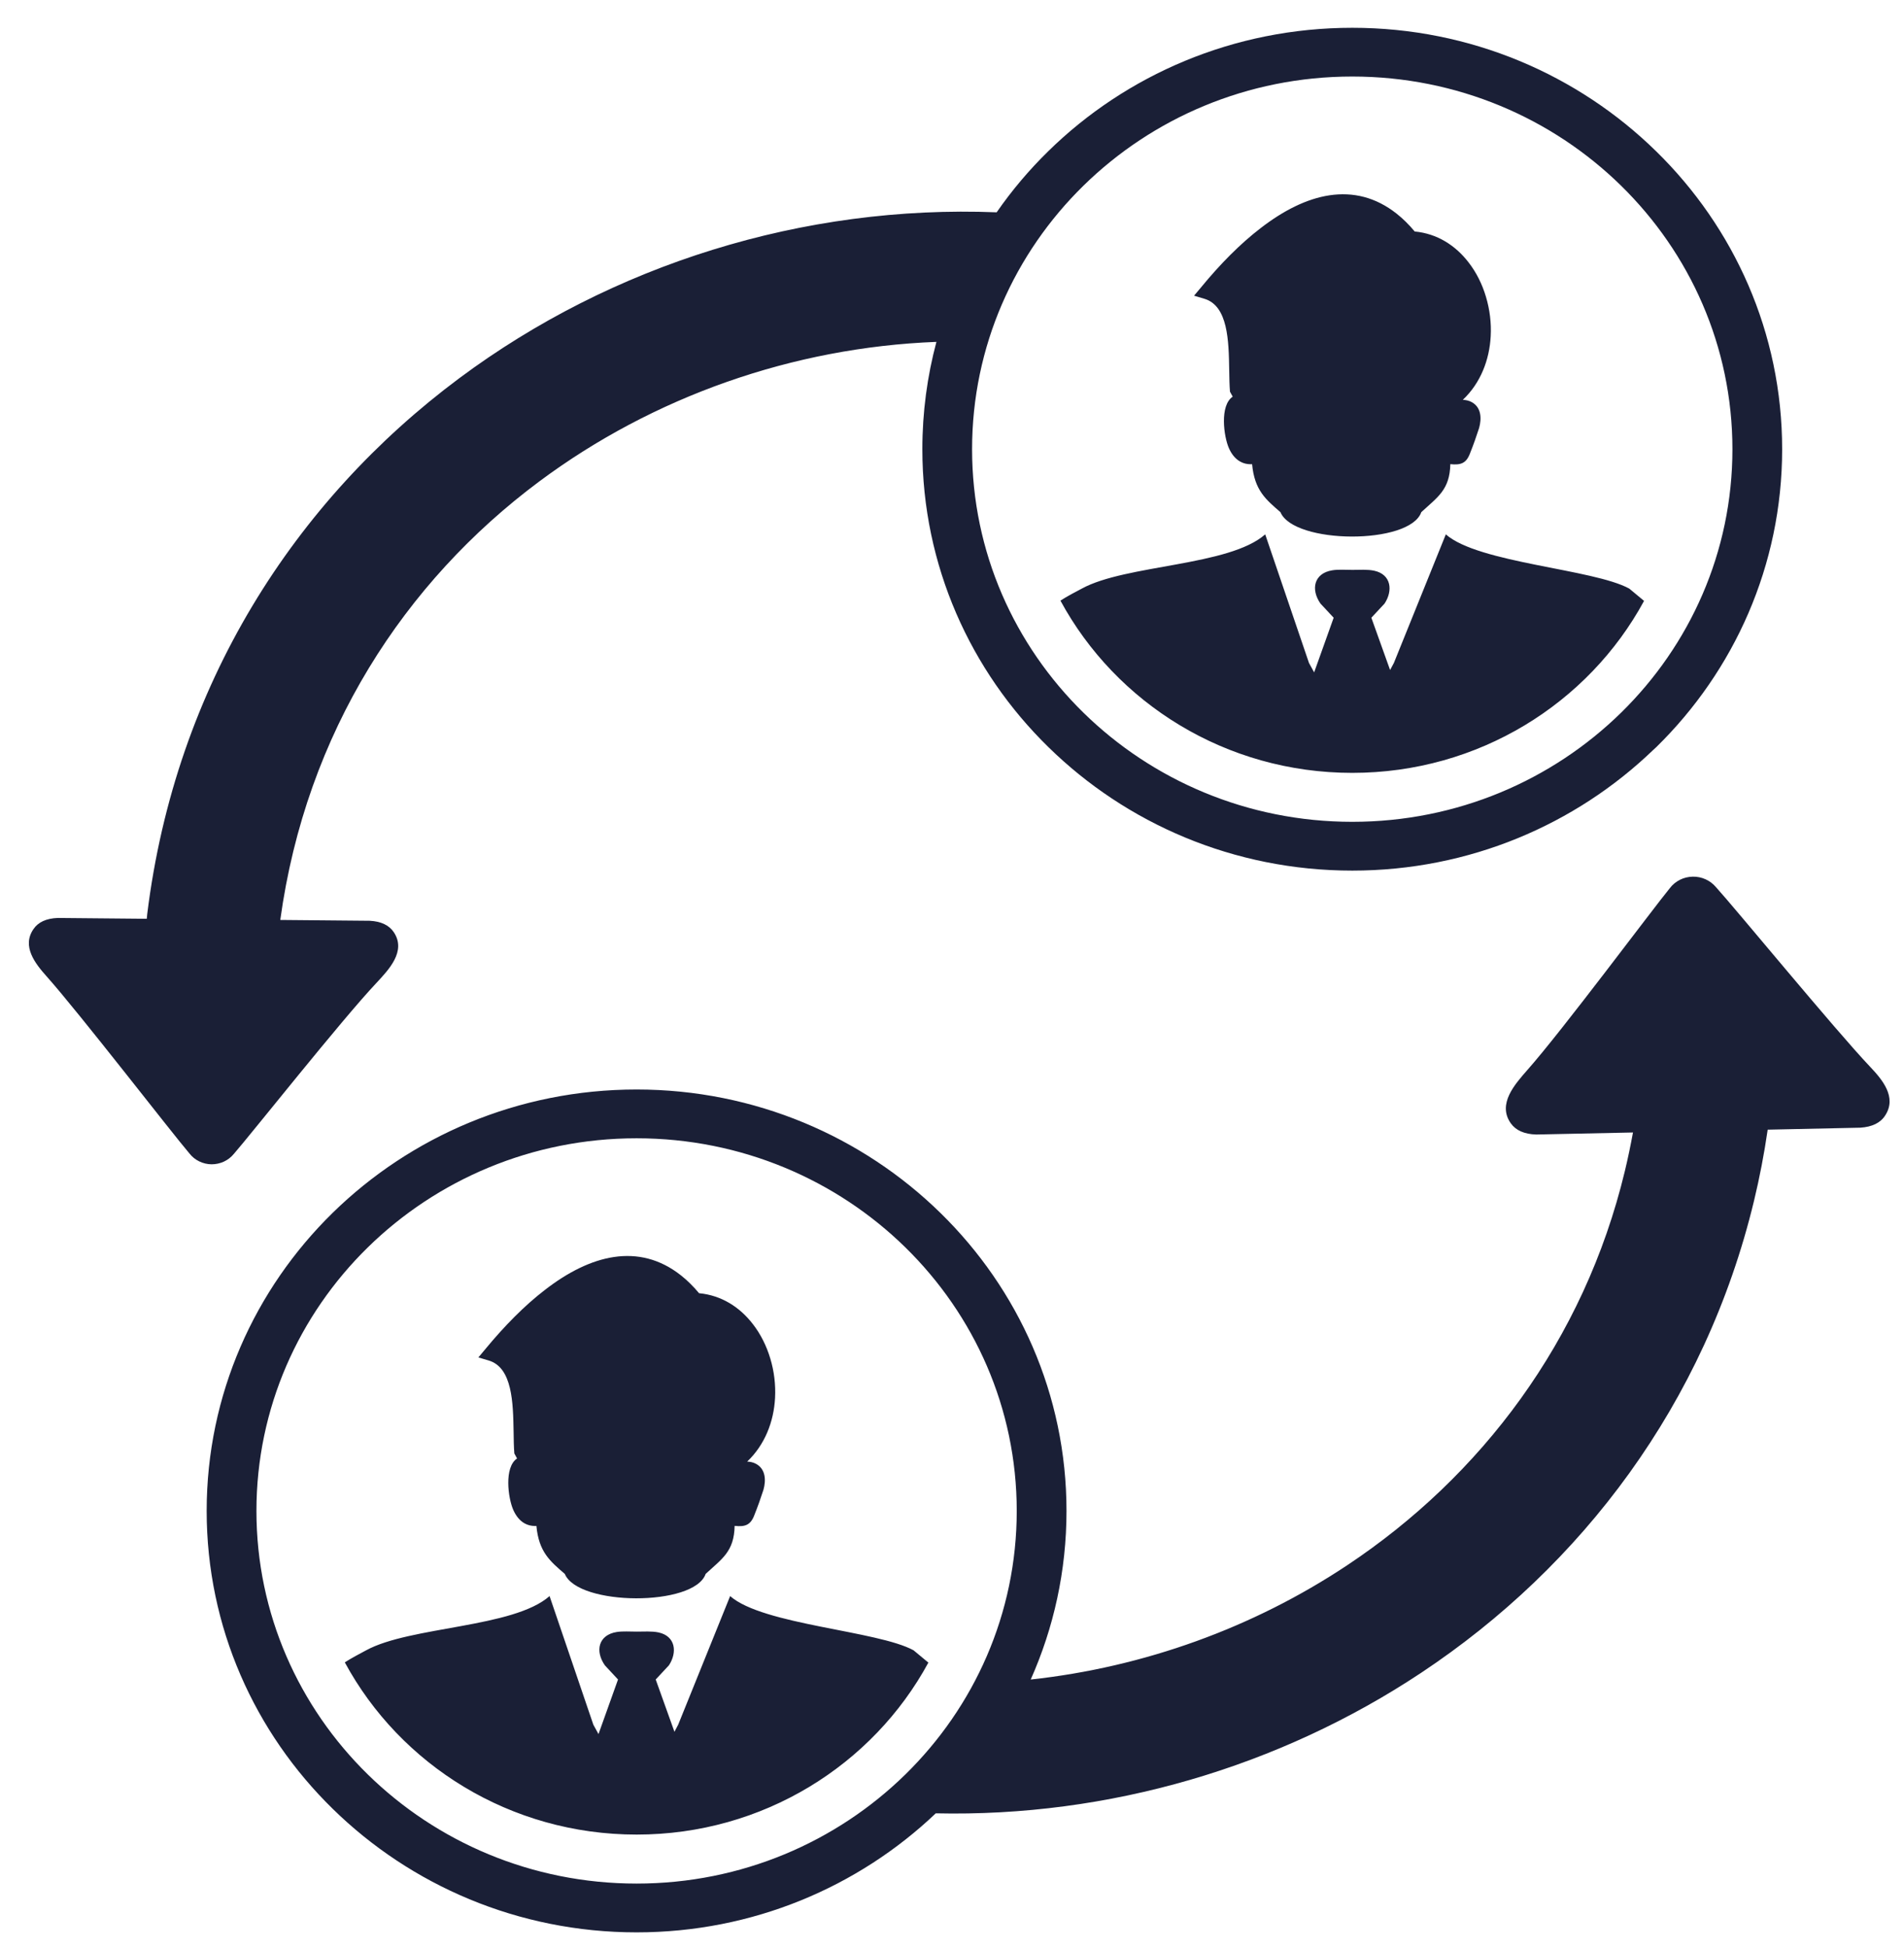<svg width="44" height="45" viewBox="0 0 44 45" fill="none" xmlns="http://www.w3.org/2000/svg">
<path fill-rule="evenodd" clip-rule="evenodd" d="M31.25 0.642C33.989 0.642 36.472 1.732 38.27 3.493C40.072 5.254 41.184 7.689 41.184 10.378C41.184 13.065 40.072 15.501 38.275 17.261L38.205 17.325C36.412 19.049 33.957 20.113 31.25 20.113C28.51 20.113 26.027 19.023 24.229 17.261C22.428 15.501 21.315 13.065 21.315 10.378C21.315 9.521 21.428 8.69 21.64 7.898C18.323 8.026 15.093 9.163 12.459 11.125C9.348 13.443 7.071 16.922 6.477 21.253L8.546 21.272C8.807 21.286 8.993 21.375 9.101 21.537C9.395 21.978 8.98 22.405 8.699 22.708C7.893 23.562 5.798 26.207 5.403 26.659C5.341 26.734 5.263 26.795 5.174 26.836C5.085 26.877 4.987 26.898 4.889 26.898C4.79 26.897 4.693 26.874 4.605 26.831C4.516 26.788 4.439 26.726 4.379 26.649C3.975 26.178 1.831 23.401 1.078 22.557C0.817 22.265 0.496 21.863 0.775 21.462C0.883 21.303 1.071 21.217 1.334 21.207L3.392 21.226L3.402 21.119C4.055 15.826 6.816 11.567 10.612 8.739C14.142 6.11 18.571 4.727 23.032 4.905C23.384 4.397 23.783 3.925 24.225 3.493C26.021 1.732 28.506 0.642 31.25 0.642ZM21.454 38.41C20.172 40.773 17.635 42.383 14.713 42.383C11.788 42.383 9.249 40.772 7.968 38.404C8.128 38.302 8.31 38.207 8.461 38.126C9.482 37.569 11.865 37.61 12.7 36.873L13.712 39.845L13.831 40.061L14.282 38.8L13.978 38.473C13.747 38.143 13.827 37.771 14.252 37.703C14.395 37.681 14.557 37.694 14.713 37.694C14.878 37.694 15.063 37.68 15.219 37.713C15.614 37.799 15.655 38.174 15.458 38.473L15.153 38.8L15.586 40.008L15.672 39.845L16.873 36.873C17.627 37.539 20.282 37.671 21.112 38.126L21.454 38.41ZM14.711 25.17C17.451 25.17 19.934 26.261 21.732 28.021C23.533 29.782 24.646 32.217 24.646 34.906C24.646 36.291 24.35 37.608 23.819 38.801C26.435 38.517 28.957 37.606 31.128 36.164C34.218 34.112 36.605 30.981 37.549 27.055C37.62 26.76 37.682 26.462 37.737 26.163L35.501 26.21C35.228 26.202 35.031 26.116 34.914 25.952C34.595 25.503 35.012 25.045 35.294 24.722C36.103 23.81 38.194 20.998 38.59 20.517C38.651 20.436 38.731 20.371 38.822 20.325C38.914 20.279 39.014 20.255 39.117 20.253C39.324 20.248 39.522 20.338 39.654 20.494C40.089 20.971 42.405 23.789 43.214 24.642C43.495 24.938 43.843 25.345 43.565 25.77C43.457 25.94 43.265 26.034 42.992 26.052L40.85 26.098C40.768 26.663 40.662 27.21 40.535 27.737C39.404 32.436 36.547 36.186 32.844 38.644C29.566 40.821 25.619 41.982 21.625 41.892C19.837 43.592 17.398 44.642 14.711 44.642C11.972 44.642 9.489 43.551 7.691 41.79C5.889 40.029 4.776 37.594 4.776 34.906C4.776 32.217 5.889 29.782 7.686 28.021C9.483 26.261 11.967 25.17 14.711 25.17ZM14.711 26.297C19.563 26.297 23.496 30.151 23.496 34.906C23.496 39.66 19.563 43.515 14.711 43.515C9.859 43.515 5.926 39.66 5.926 34.906C5.926 30.151 9.859 26.297 14.711 26.297ZM13.052 36.361C12.716 36.07 12.452 35.858 12.396 35.253L12.359 35.254C12.277 35.253 12.197 35.235 12.122 35.193C12.003 35.126 11.918 35.011 11.861 34.881C11.741 34.61 11.645 33.896 11.949 33.694L11.886 33.578C11.874 33.433 11.871 33.259 11.869 33.076C11.857 32.406 11.842 31.593 11.292 31.43L11.055 31.36L11.212 31.172C11.656 30.634 12.121 30.162 12.591 29.801C13.12 29.391 13.659 29.119 14.186 29.04C14.728 28.959 15.254 29.082 15.739 29.466C15.882 29.579 16.021 29.716 16.155 29.876C16.673 29.925 17.096 30.198 17.397 30.588C17.578 30.82 17.715 31.096 17.802 31.388C17.89 31.68 17.927 31.99 17.911 32.295C17.882 32.842 17.677 33.376 17.267 33.766C17.34 33.769 17.406 33.784 17.467 33.816C17.696 33.937 17.704 34.198 17.643 34.417C17.584 34.6 17.509 34.813 17.437 34.991C17.349 35.232 17.223 35.278 16.977 35.251C16.965 35.848 16.684 36.011 16.307 36.361C16.043 37.121 13.361 37.104 13.052 36.361ZM37.993 13.882C36.711 16.245 34.173 17.855 31.25 17.855C28.326 17.855 25.788 16.243 24.506 13.876C24.666 13.772 24.849 13.678 25 13.598C26.019 13.04 28.403 13.082 29.238 12.345L30.25 15.317L30.369 15.533L30.82 14.271L30.515 13.944C30.285 13.615 30.365 13.242 30.79 13.175C30.934 13.152 31.095 13.166 31.251 13.166C31.416 13.166 31.601 13.151 31.757 13.185C32.153 13.271 32.193 13.646 31.996 13.944L31.691 14.271L32.124 15.479L32.211 15.317L33.412 12.345C34.165 13.01 36.82 13.143 37.651 13.598L37.993 13.882ZM29.59 11.832C29.255 11.541 28.991 11.33 28.935 10.724L28.898 10.725C28.815 10.724 28.735 10.706 28.661 10.664C28.541 10.598 28.456 10.483 28.399 10.353C28.279 10.082 28.183 9.367 28.487 9.164L28.424 9.049C28.412 8.905 28.409 8.731 28.406 8.548C28.395 7.878 28.381 7.065 27.831 6.902L27.594 6.831L27.751 6.644C28.194 6.104 28.659 5.633 29.13 5.272C29.659 4.863 30.197 4.591 30.724 4.512C31.266 4.431 31.792 4.554 32.276 4.937C32.42 5.051 32.56 5.188 32.693 5.348C33.212 5.397 33.634 5.669 33.936 6.06C34.117 6.292 34.254 6.567 34.34 6.859C34.427 7.15 34.466 7.462 34.449 7.767C34.42 8.314 34.216 8.848 33.805 9.237C33.877 9.24 33.945 9.255 34.005 9.287C34.234 9.408 34.242 9.668 34.181 9.888C34.122 10.072 34.047 10.284 33.975 10.463C33.888 10.703 33.761 10.749 33.516 10.723C33.503 11.319 33.222 11.483 32.845 11.832C32.581 12.592 29.9 12.575 29.59 11.832ZM31.25 1.768C36.102 1.768 40.035 5.623 40.035 10.378C40.035 15.132 36.102 18.986 31.25 18.986C26.398 18.986 22.464 15.132 22.464 10.378C22.464 5.623 26.398 1.768 31.25 1.768Z" fill="#1A1F36"/>
</svg>
